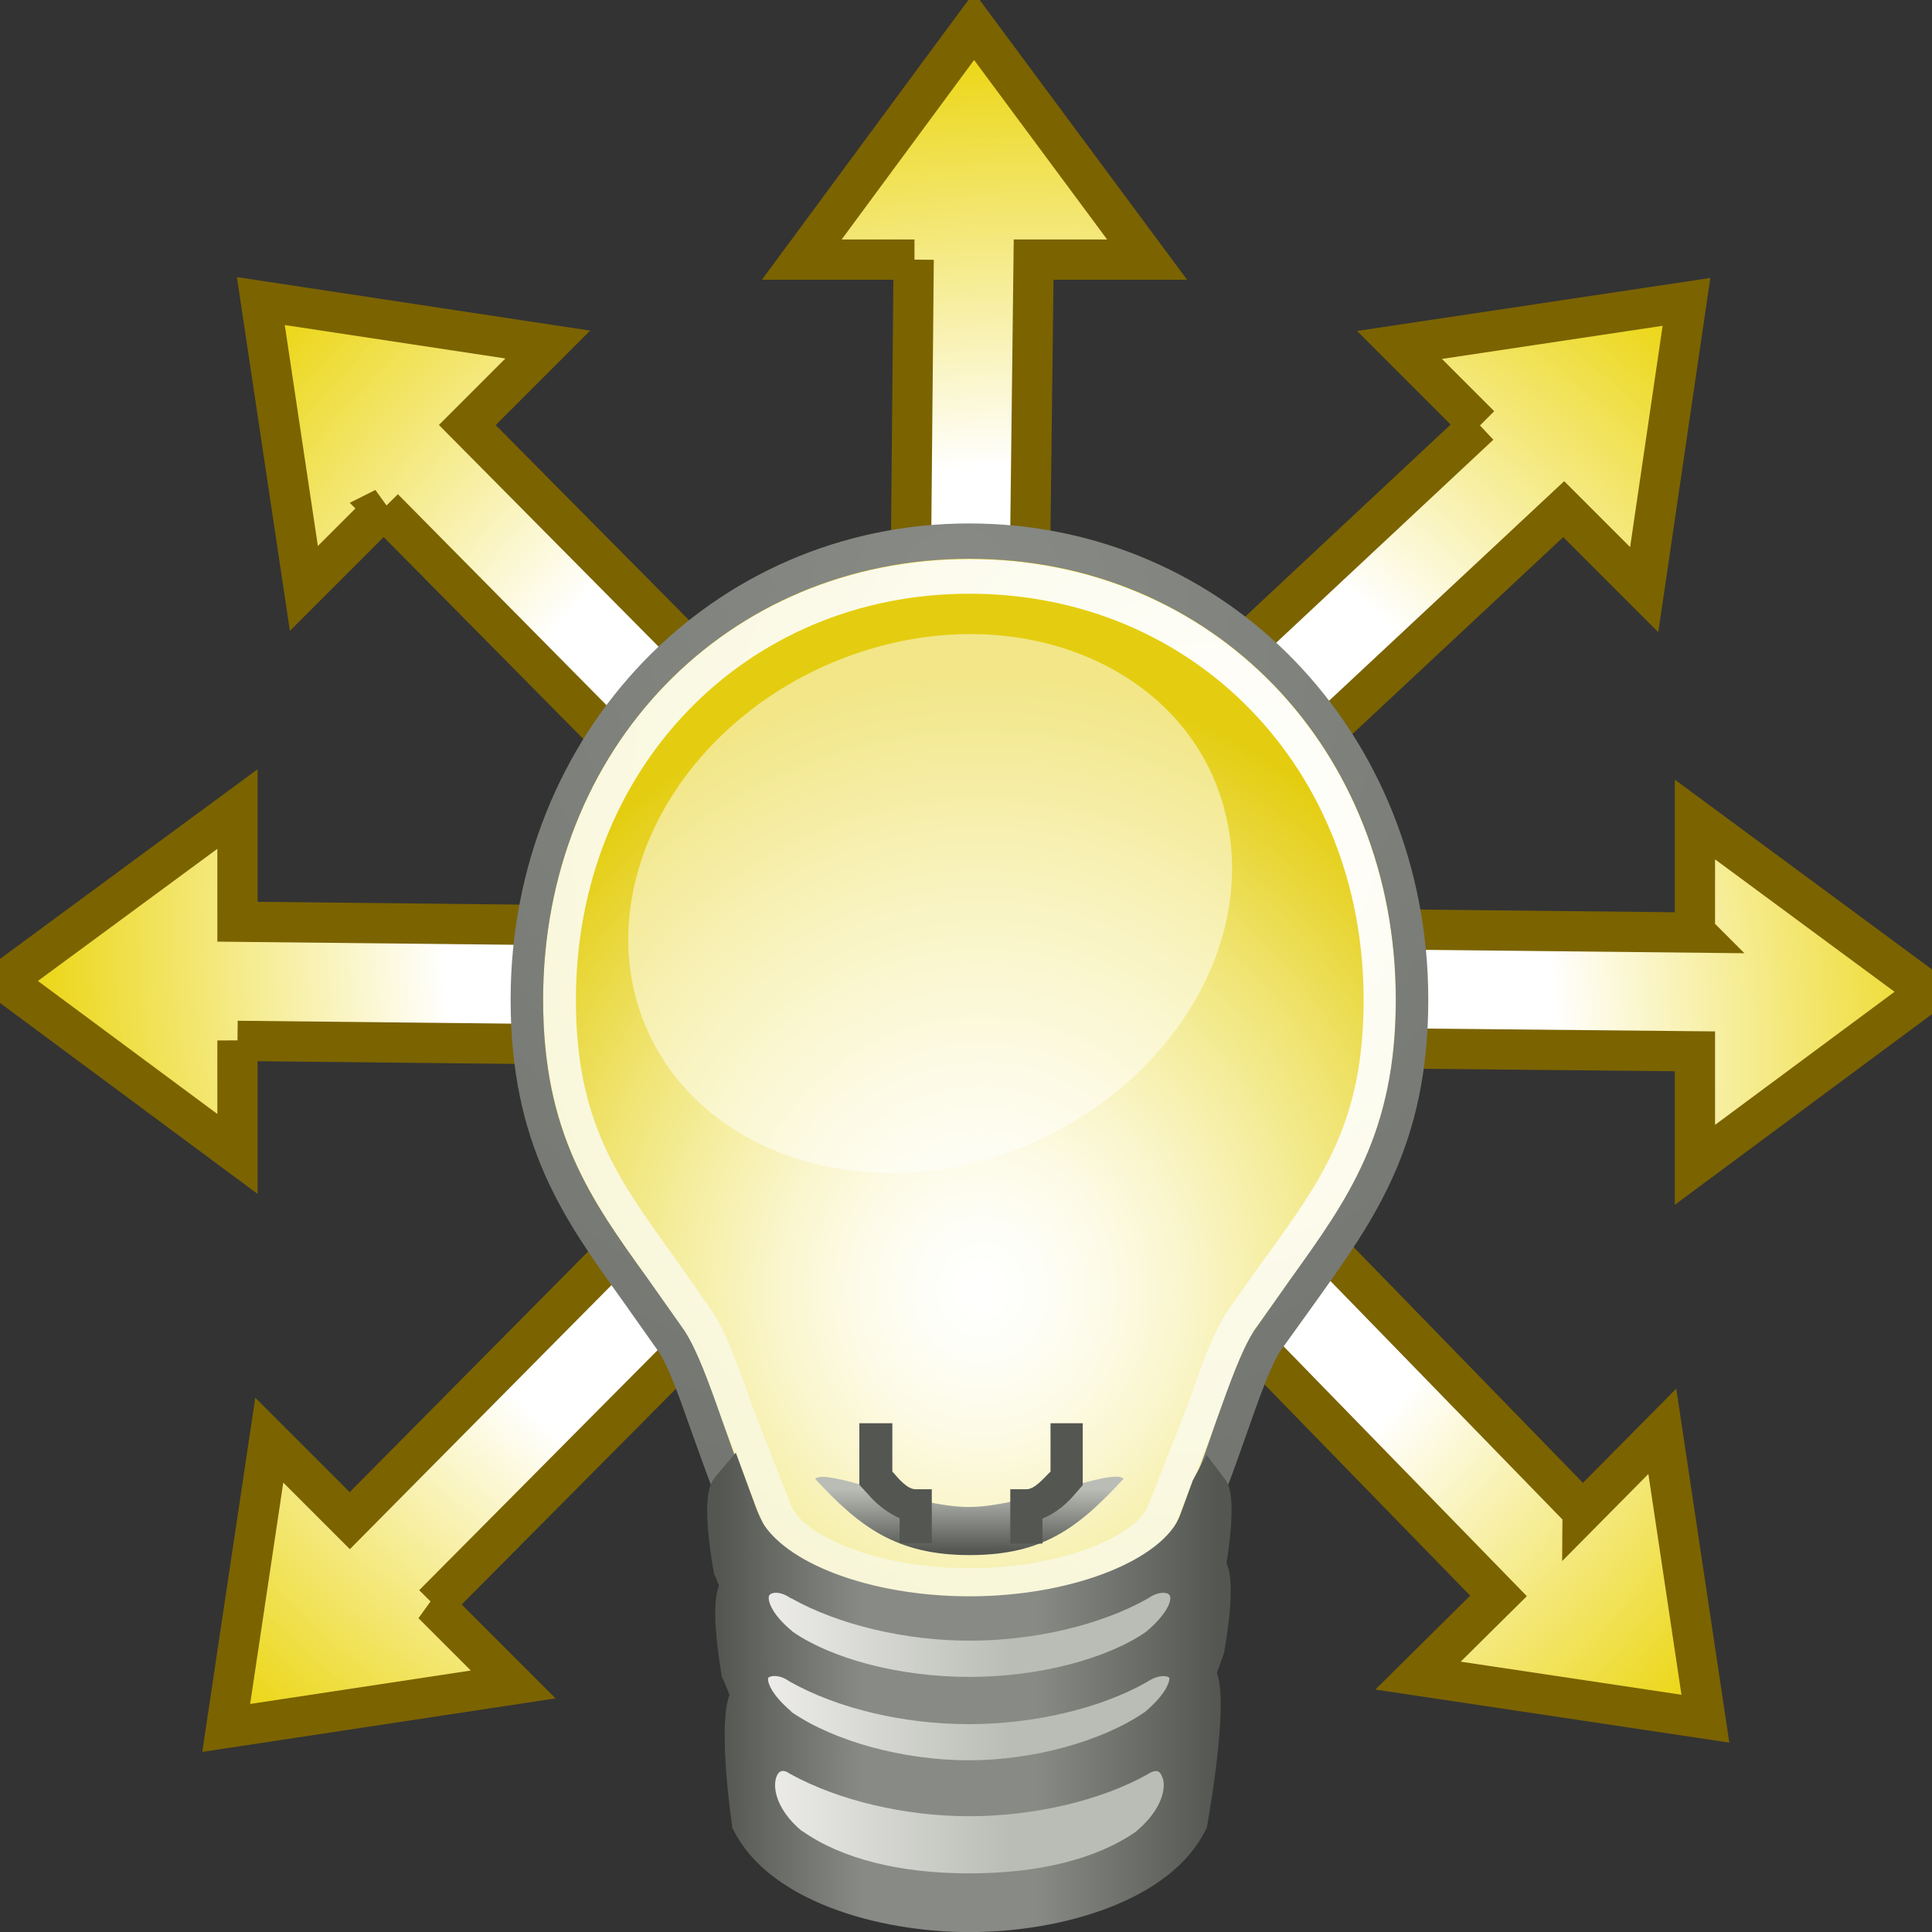 <svg xmlns="http://www.w3.org/2000/svg" width="48" height="48" xmlns:xlink="http://www.w3.org/1999/xlink" xmlns:sodipodi="http://inkscape.sourceforge.net/DTD/sodipodi-0.dtd" sodipodi:version=".32" version="1" sodipodi:docbase="e:\dev_clean\src\houdini\support\icons\obj" sodipodi:docname="light_point.svg"><rect width="100%" height="100%" fill="#333333" stroke="none"/><defs><linearGradient><stop offset="0" stop-color="#937910" stop-opacity="0"/><stop offset=".491" stop-color="#937910" stop-opacity="0"/><stop offset="1" stop-color="#937910"/></linearGradient><linearGradient id="R" x1="111.165" x2="111.165" y1="402.034" y2="403.444" xlink:href="#a" gradientUnits="userSpaceOnUse" gradientTransform="matrix(1.411 0 0 1.411 -132.84 -534.892)"/><linearGradient id="Q" x1="105.516" x2="116.824" y1="409.506" y2="409.506" xlink:href="#b" gradientUnits="userSpaceOnUse" gradientTransform="matrix(1.411 0 0 1.411 -132.84 -534.892)"/><linearGradient id="P" x1="105.517" x2="116.825" y1="408.746" y2="408.746" xlink:href="#c" gradientUnits="userSpaceOnUse" gradientTransform="matrix(1.411 0 0 1.411 -132.84 -534.892)"/><linearGradient id="O" x1="105.516" x2="116.825" y1="408.908" y2="408.908" xlink:href="#d" gradientUnits="userSpaceOnUse" gradientTransform="matrix(1.411 0 0 1.411 -132.84 -534.892)"/><linearGradient id="N" x1="105.517" x2="116.824" y1="405.265" y2="405.265" xlink:href="#e" gradientUnits="userSpaceOnUse" gradientTransform="matrix(1.411 0 0 1.411 -132.84 -534.892)"/><linearGradient id="M" x1="105.517" x2="116.825" y1="404.161" y2="404.161" xlink:href="#f" gradientUnits="userSpaceOnUse" gradientTransform="matrix(1.411 0 0 1.411 -132.84 -534.892)"/><linearGradient id="L" x1="105.516" x2="116.825" y1="404.348" y2="404.348" xlink:href="#g" gradientUnits="userSpaceOnUse" gradientTransform="matrix(1.411 0 0 1.411 -132.84 -534.892)"/><linearGradient id="K" x1="105.517" x2="116.824" y1="407.217" y2="407.217" xlink:href="#h" gradientUnits="userSpaceOnUse"/><linearGradient id="J" x1="105.517" x2="116.825" y1="406.136" y2="406.136" xlink:href="#i" gradientUnits="userSpaceOnUse"/><linearGradient id="I" x1="105.517" x2="116.825" y1="406.309" y2="406.309" xlink:href="#j" gradientUnits="userSpaceOnUse"/><radialGradient id="H" cx="110.936" cy="384.101" r="49.543" xlink:href="#k" gradientUnits="userSpaceOnUse" gradientTransform="matrix(1.411 0 0 1.531 -132.84 -584.255)" fx="110.936" fy="384.101"/><radialGradient id="G" cx="116.566" cy="388.978" r="26.146" xlink:href="#l" gradientUnits="userSpaceOnUse" gradientTransform="matrix(1.411 0 0 1.531 -132.84 -584.255)" fx="116.566" fy="388.978"/><linearGradient id="F" x1="106.368" x2="115.906" y1="409.508" y2="409.508" xlink:href="#m" gradientUnits="userSpaceOnUse" gradientTransform="matrix(1.411 0 0 1.411 -132.84 -534.892)"/><linearGradient id="E" x1="106.368" x2="115.904" y1="405.266" y2="405.266" xlink:href="#n" gradientUnits="userSpaceOnUse" gradientTransform="matrix(1.411 0 0 1.411 -132.84 -534.892)"/><linearGradient id="D" x1="106.368" x2="115.904" y1="407.218" y2="407.218" xlink:href="#o" gradientUnits="userSpaceOnUse" gradientTransform="matrix(1.411 0 0 1.411 -132.84 -534.892)"/><radialGradient id="C" cx="111.45" cy="398.607" r="15.925" xlink:href="#p" gradientUnits="userSpaceOnUse" gradientTransform="matrix(1.411 0 0 1.531 -132.84 -584.255)" fx="111.45" fy="398.607"/><radialGradient cx="111.324" cy="388.555" r="21.767" gradientUnits="userSpaceOnUse" fy="388.555" fx="111.324"><stop offset="0" stop-color="#EFEEEC"/><stop offset=".624" stop-color="#F6E94E"/><stop offset="1" stop-color="#EBD50E"/></radialGradient><radialGradient cx="111.323" cy="388.555" r="21.767" gradientUnits="userSpaceOnUse" fy="388.555" fx="111.323"><stop offset="0" stop-color="#EFEEEC"/><stop offset=".624" stop-color="#F6E94E"/><stop offset="1" stop-color="#EBD50E"/></radialGradient><radialGradient cx="111.323" cy="388.556" r="21.766" gradientUnits="userSpaceOnUse" fy="388.556" fx="111.323"><stop offset="0" stop-color="#EFEEEC"/><stop offset=".624" stop-color="#F6E94E"/><stop offset="1" stop-color="#EBD50E"/></radialGradient><radialGradient cx="111.323" cy="388.555" r="21.767" gradientUnits="userSpaceOnUse" fy="388.555" fx="111.323"><stop offset="0" stop-color="#EFEEEC"/><stop offset=".624" stop-color="#F6E94E"/><stop offset="1" stop-color="#EBD50E"/></radialGradient><radialGradient cx="111.323" cy="388.552" r="21.768" gradientUnits="userSpaceOnUse" fy="388.552" fx="111.323"><stop offset="0" stop-color="#EFEEEC"/><stop offset=".624" stop-color="#F6E94E"/><stop offset="1" stop-color="#EBD50E"/></radialGradient><radialGradient id="u" cx="111.321" cy="388.557" r="21.763" gradientUnits="userSpaceOnUse" fy="388.557" fx="111.321"><stop offset="0" stop-color="#fff"/><stop offset=".585" stop-color="#fff"/><stop offset="1" stop-color="#EBD50E"/></radialGradient><radialGradient cx="111.325" cy="388.554" r="21.768" gradientUnits="userSpaceOnUse" fy="388.554" fx="111.325"><stop offset="0" stop-color="#EFEEEC"/><stop offset=".624" stop-color="#F6E94E"/><stop offset="1" stop-color="#EBD50E"/></radialGradient><linearGradient id="b" x1="105.516" x2="116.824" y1="409.506" y2="409.506" gradientUnits="userSpaceOnUse"><stop offset="0" stop-color="#545652"/><stop offset=".286" stop-color="#888A85"/><stop offset=".635" stop-color="#888A85"/><stop offset="1" stop-color="#545652"/></linearGradient><linearGradient id="c" x1="105.517" x2="116.825" y1="408.746" y2="408.746" gradientUnits="userSpaceOnUse"><stop offset="0" stop-color="#545652"/><stop offset=".286" stop-color="#888A85"/><stop offset=".635" stop-color="#888A85"/><stop offset="1" stop-color="#545652"/></linearGradient><linearGradient id="d" x1="105.516" x2="116.825" y1="408.908" y2="408.908" gradientUnits="userSpaceOnUse"><stop offset="0" stop-color="#545652"/><stop offset=".286" stop-color="#888A85"/><stop offset=".635" stop-color="#888A85"/><stop offset="1" stop-color="#545652"/></linearGradient><linearGradient id="e" x1="105.517" x2="116.824" y1="405.265" y2="405.265" gradientUnits="userSpaceOnUse"><stop offset="0" stop-color="#545652"/><stop offset=".286" stop-color="#888A85"/><stop offset=".635" stop-color="#888A85"/><stop offset="1" stop-color="#545652"/></linearGradient><linearGradient id="f" x1="105.517" x2="116.825" y1="404.161" y2="404.161" gradientUnits="userSpaceOnUse"><stop offset="0" stop-color="#545652"/><stop offset=".286" stop-color="#888A85"/><stop offset=".635" stop-color="#888A85"/><stop offset="1" stop-color="#545652"/></linearGradient><linearGradient id="g" x1="105.516" x2="116.825" y1="404.348" y2="404.348" gradientUnits="userSpaceOnUse"><stop offset="0" stop-color="#545652"/><stop offset=".286" stop-color="#888A85"/><stop offset=".635" stop-color="#888A85"/><stop offset="1" stop-color="#545652"/></linearGradient><linearGradient id="h" x1="105.517" x2="116.824" y1="407.217" y2="407.217" gradientUnits="userSpaceOnUse"><stop offset="0" stop-color="#545652"/><stop offset=".286" stop-color="#888A85"/><stop offset=".635" stop-color="#888A85"/><stop offset="1" stop-color="#545652"/></linearGradient><linearGradient id="i" x1="105.517" x2="116.825" y1="406.136" y2="406.136" gradientUnits="userSpaceOnUse"><stop offset="0" stop-color="#545652"/><stop offset=".286" stop-color="#888A85"/><stop offset=".635" stop-color="#888A85"/><stop offset="1" stop-color="#545652"/></linearGradient><linearGradient id="j" x1="105.517" x2="116.825" y1="406.309" y2="406.309" gradientUnits="userSpaceOnUse"><stop offset="0" stop-color="#545652"/><stop offset=".286" stop-color="#888A85"/><stop offset=".635" stop-color="#888A85"/><stop offset="1" stop-color="#545652"/></linearGradient><radialGradient id="k" cx="110.936" cy="384.101" r="49.543" gradientUnits="userSpaceOnUse" gradientTransform="matrix(1 0 0 1.085 0 -34.977)" fy="384.101" fx="110.936"><stop offset="0" stop-color="#888A85"/><stop offset="1" stop-color="#545652"/></radialGradient><radialGradient id="l" cx="116.566" cy="388.978" r="26.146" gradientUnits="userSpaceOnUse" gradientTransform="matrix(1 0 0 1.085 0 -34.977)" fy="388.978" fx="116.566"><stop offset="0" stop-color="#fff"/><stop offset="1" stop-color="#F5F2C4"/></radialGradient><radialGradient id="p" cx="111.45" cy="398.607" r="15.925" gradientUnits="userSpaceOnUse" gradientTransform="matrix(1 0 0 1.085 0 -34.977)" fy="398.607" fx="111.45"><stop offset="0" stop-color="#fff"/><stop offset=".079" stop-color="#FEFEF8"/><stop offset=".182" stop-color="#FDFBE7"/><stop offset=".298" stop-color="#FAF5CA"/><stop offset=".424" stop-color="#F5EEA2"/><stop offset=".559" stop-color="#F0E473"/><stop offset=".698" stop-color="#E9D73B"/><stop offset=".809" stop-color="#E4CD10"/></radialGradient><linearGradient id="m" x1="106.368" x2="115.906" y1="409.508" y2="409.508" gradientUnits="userSpaceOnUse"><stop offset="0" stop-color="#EFEEEC"/><stop offset=".601" stop-color="#BABDB6"/></linearGradient><linearGradient id="a" x1="111.165" x2="111.165" y1="402.034" y2="403.444" gradientUnits="userSpaceOnUse"><stop offset="0" stop-color="#BABDB6"/><stop offset="1" stop-color="#545652"/></linearGradient><linearGradient id="n" x1="106.368" x2="115.904" y1="405.266" y2="405.266" gradientUnits="userSpaceOnUse"><stop offset="0" stop-color="#EFEEEC"/><stop offset=".601" stop-color="#BABDB6"/></linearGradient><linearGradient id="o" x1="106.368" x2="115.904" y1="407.218" y2="407.218" gradientUnits="userSpaceOnUse"><stop offset="0" stop-color="#EFEEEC"/><stop offset=".601" stop-color="#BABDB6"/></linearGradient><linearGradient id="t"><stop offset="0" stop-color="#f57900"/><stop offset="1" stop-color="#f57900" stop-opacity="0"/></linearGradient><linearGradient><stop offset="0" stop-color="#f3b600"/><stop offset="1" stop-color="#f9cd05" stop-opacity="0"/></linearGradient><linearGradient><stop offset="0" stop-color="#edd400"/><stop offset="1" stop-color="#edd400" stop-opacity="0"/></linearGradient><linearGradient><stop offset="0" stop-color="#edd400"/><stop offset="1" stop-color="#edd400" stop-opacity="0"/></linearGradient><linearGradient><stop offset="0"/><stop offset="1" stop-opacity="0"/></linearGradient><radialGradient id="s" cx="10.534" cy="381.348" r="8.99" fx="10.534" fy="381.348" gradientTransform="matrix(1.09 -.275 .042 1.123 -2.795 -28.919)" gradientUnits="userSpaceOnUse"><stop offset=".006" stop-color="#F6E94E"/><stop offset="1" stop-color="#ebd50e" stop-opacity="0"/></radialGradient><linearGradient x1="27.85" x2="27.918" y1="365.29" y2="376.646" gradientUnits="userSpaceOnUse"><stop offset="0" stop-color="#BABDB6"/><stop offset=".747" stop-color="#F0EFED"/><stop offset="1" stop-color="#fff"/></linearGradient><linearGradient x1="-1.827" x2="19.979" y1="388.645" y2="388.645" gradientUnits="userSpaceOnUse"><stop offset="0" stop-color="#BABDB6"/><stop offset=".747" stop-color="#F0EFED"/><stop offset="1" stop-color="#fff"/></linearGradient><linearGradient x1="44.614" x2="26.149" y1="402.332" y2="399.292" gradientUnits="userSpaceOnUse"><stop offset="0" stop-color="#BABDB6"/><stop offset=".747" stop-color="#F0EFED"/><stop offset="1" stop-color="#fff"/></linearGradient><linearGradient x1="22.844" x2="31.387" y1="367.11" y2="378.869" gradientUnits="userSpaceOnUse"><stop offset="0" stop-color="#BABDB6"/><stop offset="1" stop-color="#F0EFED"/></linearGradient><linearGradient x1="24.996" x2="42.331" y1="402.613" y2="402.613" gradientUnits="userSpaceOnUse"><stop offset="0" stop-color="#BABDB6"/><stop offset="1" stop-color="#F0EFED"/></linearGradient><linearGradient x1=".271" x2="24.387" y1="399.664" y2="386.299" gradientUnits="userSpaceOnUse"><stop offset="0" stop-color="#BABDB6"/><stop offset="1" stop-color="#F0EFED"/></linearGradient><linearGradient x1="38.912" x2="47.828" y1="384.287" y2="384.287" gradientUnits="userSpaceOnUse"><stop offset="0" stop-color="#BABDB6"/><stop offset=".747" stop-color="#F0EFED"/><stop offset="1" stop-color="#fff"/></linearGradient><linearGradient id="q" x1="47.869" x2="40.032" y1="383.002" y2="384.811" gradientUnits="userSpaceOnUse"><stop offset="0" stop-color="#BABDB6"/><stop offset="1" stop-color="#F0EFED"/></linearGradient><linearGradient x1="58.566" x2="75.885" y1="371.351" y2="371.351" gradientUnits="userSpaceOnUse" gradientTransform="matrix(.975 -.223 .223 .975 -115.791 38.424)"><stop offset="0" stop-color="#2D3335"/><stop offset=".506" stop-color="#545652"/><stop offset="1" stop-color="#fff"/></linearGradient><linearGradient x1="89.478" x2="57.578" y1="359.7" y2="376.401" gradientUnits="userSpaceOnUse" gradientTransform="matrix(.975 -.223 .223 .975 -115.791 38.424)"><stop offset="0" stop-color="#2D3335"/><stop offset=".506" stop-color="#545652"/><stop offset="1" stop-color="#fff"/></linearGradient><linearGradient x1="29.237" x2="43.862" y1="373.537" y2="388.287" gradientUnits="userSpaceOnUse"><stop offset="0" stop-color="#F6E94F"/><stop offset="1" stop-color="#fff"/></linearGradient><linearGradient id="r" x1="30.557" x2="44.093" y1="373.671" y2="388.908" gradientUnits="userSpaceOnUse"><stop offset="0" stop-color="#FAAF3E"/><stop offset="1" stop-color="#F17912"/></linearGradient><linearGradient x1="116.365" x2="117.487" y1="315.413" y2="317.743" gradientUnits="userSpaceOnUse"><stop offset="0"/><stop offset=".163" stop-color="#070707"/><stop offset=".302" stop-color="#111"/><stop offset=".432" stop-color="#1D1D1D"/><stop offset=".557" stop-color="#2F3030"/><stop offset=".678" stop-color="#444"/><stop offset=".797" stop-color="#565859"/><stop offset=".91" stop-color="#616569"/><stop offset="1" stop-color="#626B73"/></linearGradient><linearGradient x1="115.039" x2="116.658" y1="317.404" y2="314.497" gradientUnits="userSpaceOnUse"><stop offset="0" stop-color="#6D7780"/><stop offset=".138" stop-color="#717B84"/><stop offset=".274" stop-color="#7E878E"/><stop offset=".408" stop-color="#939CA2"/><stop offset=".542" stop-color="#B2BDC1"/><stop offset=".646" stop-color="#D3E0E4"/><stop offset=".819" stop-color="#A3AEB4"/><stop offset="1" stop-color="#7A858F"/></linearGradient><linearGradient x1="117.931" x2="112.091" y1="301.457" y2="302.191" gradientUnits="userSpaceOnUse"><stop offset="0" stop-color="#B6C1CA"/><stop offset=".295" stop-color="#B9C4CC"/><stop offset=".547" stop-color="#C5CED5"/><stop offset=".783" stop-color="#D7DEE2"/><stop offset="1" stop-color="#F0F5F5"/></linearGradient><linearGradient x1="107.249" x2="107.311" y1="310.911" y2="304.16" gradientUnits="userSpaceOnUse"><stop offset="0" stop-color="#A5AEB8"/><stop offset=".424" stop-color="#A1AAB5"/><stop offset=".786" stop-color="#96A1AB"/><stop offset="1" stop-color="#8B97A3"/></linearGradient><linearGradient x1="115.32" x2="109.787" y1="309.503" y2="302.446" gradientUnits="userSpaceOnUse"><stop offset="0" stop-color="#ACB5BE"/><stop offset=".479" stop-color="#848B93"/><stop offset="1" stop-color="#596169"/></linearGradient><linearGradient x1="117.953" x2="115.538" y1="298" y2="295.644" gradientUnits="userSpaceOnUse"><stop offset="0" stop-color="#121414"/><stop offset="1" stop-color="#2B3033"/></linearGradient><linearGradient x1="102.519" x2="99.309" y1="307.758" y2="303.465" gradientUnits="userSpaceOnUse"><stop offset="0" stop-color="#121414"/><stop offset="1" stop-color="#2B3033"/></linearGradient><linearGradient x1="100.924" x2="98.381" y1="302.737" y2="306.53" gradientUnits="userSpaceOnUse"><stop offset=".006" stop-color="#2C2F33"/><stop offset=".506" stop-color="#5A6166"/><stop offset=".638" stop-color="#585E63"/><stop offset=".751" stop-color="#50565A"/><stop offset=".856" stop-color="#43484C"/><stop offset=".957" stop-color="#34373B"/><stop offset="1" stop-color="#2C2F33"/></linearGradient><linearGradient x1="104.598" x2="105.609" y1="313.838" y2="320.968" gradientUnits="userSpaceOnUse"><stop offset="0" stop-color="#CFDDE2"/><stop offset=".152" stop-color="#CBD8DD"/><stop offset=".281" stop-color="#BCC9CD"/><stop offset=".402" stop-color="#A7B1B5"/><stop offset=".519" stop-color="#899297"/><stop offset=".63" stop-color="#677077"/><stop offset=".646" stop-color="#626B73"/><stop offset="1" stop-color="#121212"/></linearGradient><linearGradient x1="105.425" x2="104.552" y1="320.149" y2="314.416" gradientUnits="userSpaceOnUse"><stop offset="0"/><stop offset=".123" stop-color="#070707"/><stop offset=".225" stop-color="#111"/><stop offset=".319" stop-color="#1C1C1C"/><stop offset=".409" stop-color="#2F2F2F"/><stop offset=".496" stop-color="#434444"/><stop offset=".58" stop-color="#555757"/><stop offset=".661" stop-color="#606467"/><stop offset=".73" stop-color="#626B73"/><stop offset=".751" stop-color="#596167"/><stop offset=".838" stop-color="#383B3D"/><stop offset=".912" stop-color="#232323"/><stop offset=".968" stop-color="#171616"/><stop offset="1" stop-color="#121212"/></linearGradient><linearGradient x1="108.432" x2="107.471" y1="318.345" y2="314.445" gradientUnits="userSpaceOnUse"><stop offset="0"/><stop offset=".123" stop-color="#070707"/><stop offset=".225" stop-color="#111"/><stop offset=".319" stop-color="#1C1C1C"/><stop offset=".409" stop-color="#2F2F2F"/><stop offset=".496" stop-color="#434444"/><stop offset=".58" stop-color="#555757"/><stop offset=".661" stop-color="#606467"/><stop offset=".73" stop-color="#626B73"/><stop offset=".751" stop-color="#596167"/><stop offset=".838" stop-color="#383B3D"/><stop offset=".912" stop-color="#232323"/><stop offset=".968" stop-color="#171616"/><stop offset="1" stop-color="#121212"/></linearGradient><linearGradient x1="101.549" x2="104.147" y1="318.713" y2="316.779" gradientUnits="userSpaceOnUse"><stop offset="0" stop-color="#87959F"/><stop offset=".071" stop-color="#939EA6"/><stop offset=".489" stop-color="#D6D5D5"/><stop offset=".573" stop-color="#CECECE"/><stop offset=".673" stop-color="#B9B9B9"/><stop offset=".781" stop-color="#9A9C9C"/><stop offset=".894" stop-color="#737779"/><stop offset="1" stop-color="#4D5359"/></linearGradient><linearGradient x1="110.47" x2="111.507" y1="323.062" y2="325.202" gradientUnits="userSpaceOnUse"><stop offset="0" stop-color="#161617"/><stop offset=".208" stop-color="#171718"/><stop offset=".385" stop-color="#1B1C1D"/><stop offset=".551" stop-color="#232425"/><stop offset=".711" stop-color="#2E2F32"/><stop offset=".864" stop-color="#3E4145"/><stop offset="1" stop-color="#52585E"/></linearGradient><linearGradient x1="115.234" x2="116.434" y1="322.629" y2="325.482" gradientUnits="userSpaceOnUse"><stop offset="0" stop-color="#1C1C1F"/><stop offset=".208" stop-color="#1E1E21"/><stop offset=".385" stop-color="#222326"/><stop offset=".551" stop-color="#2B2C30"/><stop offset=".711" stop-color="#383A3E"/><stop offset=".864" stop-color="#4B4F55"/><stop offset="1" stop-color="#626B73"/></linearGradient><linearGradient x1="111.698" x2="111.512" y1="321.808" y2="313.356" gradientUnits="userSpaceOnUse"><stop offset="0" stop-color="#616973"/><stop offset=".417" stop-color="#5E666F"/><stop offset=".772" stop-color="#565D64"/><stop offset="1" stop-color="#4D5359"/></linearGradient><linearGradient x1="112.503" x2="119.393" y1="312.623" y2="311.58" gradientUnits="userSpaceOnUse"><stop offset="0" stop-color="#6C7680"/><stop offset=".355" stop-color="#69727C"/><stop offset=".659" stop-color="#5F6870"/><stop offset=".942" stop-color="#51575E"/><stop offset="1" stop-color="#4D5359"/></linearGradient><linearGradient x1="118.09" x2="114.701" y1="320.286" y2="313.285" gradientUnits="userSpaceOnUse"><stop offset="0" stop-color="#6C7680"/><stop offset=".355" stop-color="#69727C"/><stop offset=".659" stop-color="#5F6870"/><stop offset=".942" stop-color="#51575E"/><stop offset="1" stop-color="#4D5359"/></linearGradient><linearGradient x1="115.751" x2="117.563" y1="299.183" y2="295.308" gradientUnits="userSpaceOnUse"><stop offset=".006" stop-color="#2C2F33"/><stop offset=".506" stop-color="#5A6166"/><stop offset=".638" stop-color="#585E63"/><stop offset=".751" stop-color="#50565A"/><stop offset=".856" stop-color="#43484C"/><stop offset=".957" stop-color="#34373B"/><stop offset="1" stop-color="#2C2F33"/></linearGradient><linearGradient x1="115.693" x2="111.95" y1="296.266" y2="290.414" gradientUnits="userSpaceOnUse"><stop offset="0" stop-color="#161719"/><stop offset="1" stop-color="#B2B2B2"/></linearGradient><linearGradient x1="110.121" x2="121.872" y1="292.456" y2="301.456" gradientUnits="userSpaceOnUse"><stop offset=".006" stop-color="#212326"/><stop offset="1" stop-color="#596669"/></linearGradient><linearGradient x1="99.238" x2="94.868" y1="304.31" y2="297.577" gradientUnits="userSpaceOnUse"><stop offset="0" stop-color="#161719"/><stop offset="1" stop-color="#ccc"/></linearGradient><linearGradient x1="95.831" x2="104.749" y1="300.837" y2="310.642" gradientUnits="userSpaceOnUse"><stop offset=".006" stop-color="#212326"/><stop offset="1" stop-color="#596669"/></linearGradient><linearGradient x1="99.486" x2="90.171" y1="295.642" y2="308.361" gradientUnits="userSpaceOnUse"><stop offset="0" stop-color="#141617"/><stop offset=".483" stop-color="#566063"/><stop offset="1" stop-color="#232729"/></linearGradient><linearGradient x1="113.933" x2="109.224" y1="286.865" y2="299.691" gradientUnits="userSpaceOnUse"><stop offset="0" stop-color="#141617"/><stop offset=".483" stop-color="#566063"/><stop offset="1" stop-color="#232729"/></linearGradient><radialGradient cx="109.941" cy="312.073" r="9.655" fx="109.941" fy="312.073" gradientUnits="userSpaceOnUse"><stop offset="0" stop-color="#828E99"/><stop offset="1" stop-color="#373C40"/></radialGradient><radialGradient cx="109.94" cy="312.074" r="9.655" fx="109.94" fy="312.074" gradientUnits="userSpaceOnUse"><stop offset="0" stop-color="#828E99"/><stop offset="1" stop-color="#373C40"/></radialGradient><linearGradient x1="109.501" x2="124.153" y1="309.648" y2="309.648" gradientUnits="userSpaceOnUse"><stop offset="0" stop-color="#121314"/><stop offset=".19" stop-color="#131415"/><stop offset=".352" stop-color="#17191A"/><stop offset=".504" stop-color="#1F2022"/><stop offset=".65" stop-color="#2A2C2E"/><stop offset=".791" stop-color="#3A3E42"/><stop offset=".927" stop-color="#52595F"/><stop offset="1" stop-color="#626B73"/></linearGradient><linearGradient x1="106.022" x2="108.701" y1="312.679" y2="325.27" gradientUnits="userSpaceOnUse"><stop offset="0" stop-color="#161617"/><stop offset=".195" stop-color="#171718"/><stop offset=".361" stop-color="#1C1C1D"/><stop offset=".516" stop-color="#242426"/><stop offset=".665" stop-color="#2F3033"/><stop offset=".81" stop-color="#404447"/><stop offset=".95" stop-color="#585E65"/><stop offset="1" stop-color="#626B73"/></linearGradient><linearGradient x1="113.713" x2="122.957" y1="315.036" y2="322.672" gradientUnits="userSpaceOnUse"><stop offset="0" stop-color="#11100F"/><stop offset=".171" stop-color="#121110"/><stop offset=".316" stop-color="#181817"/><stop offset=".453" stop-color="#242322"/><stop offset=".584" stop-color="#323130"/><stop offset=".711" stop-color="#414141"/><stop offset=".835" stop-color="#515356"/><stop offset=".954" stop-color="#5E646A"/><stop offset="1" stop-color="#626B73"/></linearGradient><linearGradient x1="123.964" x2="123.495" y1="312.841" y2="310.309" gradientUnits="userSpaceOnUse"><stop offset="0" stop-color="#77828C"/><stop offset=".143" stop-color="#7B868F"/><stop offset=".285" stop-color="#87929A"/><stop offset=".425" stop-color="#9CA7AD"/><stop offset=".564" stop-color="#BBC7CC"/><stop offset=".646" stop-color="#D3E0E4"/><stop offset=".819" stop-color="#A3AEB4"/><stop offset="1" stop-color="#7A858F"/></linearGradient><linearGradient x1="125.786" x2="125.147" y1="313.03" y2="309.227" gradientUnits="userSpaceOnUse"><stop offset="0" stop-color="#6D7780"/><stop offset=".138" stop-color="#717B84"/><stop offset=".274" stop-color="#7E878E"/><stop offset=".408" stop-color="#939CA2"/><stop offset=".542" stop-color="#B2BDC1"/><stop offset=".646" stop-color="#D3E0E4"/><stop offset=".819" stop-color="#A3AEB4"/><stop offset="1" stop-color="#7A858F"/></linearGradient><linearGradient x1="127.999" x2="127.35" y1="312.032" y2="309.41" gradientUnits="userSpaceOnUse"><stop offset="0"/><stop offset=".105" stop-color="#070707"/><stop offset=".195" stop-color="#111"/><stop offset=".279" stop-color="#1D1D1D"/><stop offset=".36" stop-color="#2F3030"/><stop offset=".438" stop-color="#444"/><stop offset=".515" stop-color="#565859"/><stop offset=".588" stop-color="#616569"/><stop offset=".646" stop-color="#626B73"/><stop offset="1" stop-color="#121212"/></linearGradient><linearGradient x1="123.52" x2="124.317" y1="309.715" y2="313.622" gradientUnits="userSpaceOnUse"><stop offset="0" stop-color="#6D7780"/><stop offset=".63" stop-color="#737D87"/><stop offset="1" stop-color="#7A858F"/></linearGradient><linearGradient x1="124.724" x2="123.134" y1="313.892" y2="309.237" gradientUnits="userSpaceOnUse"><stop offset=".006" stop-color="#3D4247"/><stop offset=".596" stop-color="#1E2024"/><stop offset="1" stop-color="#121314"/></linearGradient><linearGradient x1="121.422" x2="122.305" y1="306.692" y2="309.137" gradientUnits="userSpaceOnUse"><stop offset=".006" stop-color="#3D4247"/><stop offset=".596" stop-color="#1E2024"/><stop offset="1" stop-color="#121314"/></linearGradient><linearGradient x1="123.949" x2="123.228" y1="318.041" y2="314.586" gradientUnits="userSpaceOnUse"><stop offset="0" stop-color="#77828C"/><stop offset=".143" stop-color="#7B868F"/><stop offset=".285" stop-color="#87929A"/><stop offset=".425" stop-color="#9CA7AD"/><stop offset=".564" stop-color="#BBC7CC"/><stop offset=".646" stop-color="#D3E0E4"/><stop offset=".819" stop-color="#A3AEB4"/><stop offset="1" stop-color="#7A858F"/></linearGradient><linearGradient x1="123.072" x2="125.059" y1="314.428" y2="319.232" gradientUnits="userSpaceOnUse"><stop offset="0" stop-color="#6D7780"/><stop offset=".63" stop-color="#737D87"/><stop offset="1" stop-color="#7A858F"/></linearGradient><linearGradient x1="126.741" x2="125.667" y1="318.211" y2="313.282" gradientUnits="userSpaceOnUse"><stop offset="0" stop-color="#6D7780"/><stop offset=".138" stop-color="#717B84"/><stop offset=".274" stop-color="#7E878E"/><stop offset=".408" stop-color="#939CA2"/><stop offset=".542" stop-color="#B2BDC1"/><stop offset=".646" stop-color="#D3E0E4"/><stop offset=".819" stop-color="#A3AEB4"/><stop offset="1" stop-color="#7A858F"/></linearGradient><linearGradient x1="129.591" x2="128.731" y1="316.514" y2="313.296" gradientUnits="userSpaceOnUse"><stop offset="0"/><stop offset=".105" stop-color="#070707"/><stop offset=".195" stop-color="#111"/><stop offset=".279" stop-color="#1D1D1D"/><stop offset=".36" stop-color="#2F3030"/><stop offset=".438" stop-color="#444"/><stop offset=".515" stop-color="#565859"/><stop offset=".588" stop-color="#616569"/><stop offset=".646" stop-color="#626B73"/><stop offset="1" stop-color="#121212"/></linearGradient><linearGradient x1="127.034" x2="129.194" y1="304.143" y2="313.917" gradientUnits="userSpaceOnUse"><stop offset=".006" stop-color="#3D4247"/><stop offset=".202" stop-color="#121314"/><stop offset=".27" stop-color="#131415"/><stop offset=".298" stop-color="#151718"/><stop offset=".32" stop-color="#1A1C1D"/><stop offset=".338" stop-color="#222426"/><stop offset=".353" stop-color="#2D3032"/><stop offset=".367" stop-color="#3C4044"/><stop offset=".379" stop-color="#50575C"/><stop offset=".388" stop-color="#626B73"/><stop offset=".413" stop-color="#4F565C"/><stop offset=".447" stop-color="#3E4248"/><stop offset=".485" stop-color="#313439"/><stop offset=".531" stop-color="#282B2F"/><stop offset=".586" stop-color="#222529"/><stop offset=".665" stop-color="#1F2125"/><stop offset=".882" stop-color="#1E2024"/><stop offset="1" stop-color="#121314"/></linearGradient><linearGradient x1="47.869" x2="40.032" y1="383.002" y2="384.811" xlink:href="#q" gradientUnits="userSpaceOnUse" gradientTransform="matrix(1.096 0 0 1.096 -7.75 -400.682)"/><linearGradient x1="30.557" x2="44.093" y1="373.671" y2="388.908" xlink:href="#r" gradientUnits="userSpaceOnUse" gradientTransform="matrix(1.096 0 0 1.096 -7.75 -400.682)"/><radialGradient cx="10.534" cy="381.348" r="8.99" xlink:href="#s" gradientUnits="userSpaceOnUse" gradientTransform="matrix(1.09 -.275 .042 1.123 -2.795 -28.919)" fx="10.534" fy="381.348"/><radialGradient cx="10.534" cy="381.348" r="8.99" fx="10.534" fy="381.348" gradientTransform="matrix(1.09 -.275 .042 1.123 -2.795 -28.919)" gradientUnits="userSpaceOnUse"><stop offset=".006" stop-color="#F6E94E"/><stop offset=".64" stop-color="#F5E05D"/><stop offset="1" stop-color="#EBD50E"/></radialGradient><linearGradient x1="14.24" x2="34.987" y1="396.637" y2="396.637" xlink:href="#t" gradientUnits="userSpaceOnUse"/><radialGradient cx="111.321" cy="388.557" r="21.763" xlink:href="#u" gradientUnits="userSpaceOnUse" fx="111.321" fy="388.557"/><radialGradient cx="111.397" cy="389.751" r="21.763" xlink:href="#u" gradientUnits="userSpaceOnUse" fx="111.397" fy="389.751" gradientTransform="matrix(1.055 0 0 1 -6.105 0)"/><radialGradient id="B" cx="111.397" cy="389.751" r="21.763" xlink:href="#u" gradientUnits="userSpaceOnUse" gradientTransform="matrix(1.202 0 0 1.14 -110.094 -419.742)" fx="111.397" fy="389.751"/><radialGradient id="A" cx="111.397" cy="389.751" r="21.763" xlink:href="#u" gradientUnits="userSpaceOnUse" gradientTransform="matrix(0 -1.202 1.14 0 -420.286 158.417)" fx="111.397" fy="389.751"/><radialGradient id="z" cx="110.237" cy="390.566" r="21.763" xlink:href="#u" gradientUnits="userSpaceOnUse" gradientTransform="matrix(-.85 -.85 .806 -.806 -197.404 433.63)" fx="110.237" fy="390.566"/><radialGradient id="y" cx="111.397" cy="389.751" r="21.763" xlink:href="#u" gradientUnits="userSpaceOnUse" gradientTransform="matrix(-1.202 0 0 -1.14 157.627 470.17)" fx="111.397" fy="389.751"/><radialGradient id="x" cx="111.397" cy="389.751" r="21.763" xlink:href="#u" gradientUnits="userSpaceOnUse" gradientTransform="matrix(-.85 .85 -.806 -.806 433.168 245.973)" fx="111.397" fy="389.751"/><radialGradient id="w" cx="111.397" cy="389.751" r="21.763" xlink:href="#u" gradientUnits="userSpaceOnUse" gradientTransform="matrix(0 1.202 -1.14 0 469.133 -108.237)" fx="111.397" fy="389.751"/><radialGradient id="v" cx="111.397" cy="389.751" r="21.763" xlink:href="#u" gradientUnits="userSpaceOnUse" gradientTransform="matrix(.85 .85 -.806 .806 245.429 -384.599)" fx="111.397" fy="389.751"/></defs><sodipodi:namedview fill="#fce94f" stroke="#c4a000" pagecolor="#ffffff" bordercolor="#666666" borderopacity="1"/><g><path fill="url(#v)" stroke="#7b6300" d="M5.9 25.86l12.17.13v-2.96L5.9 22.9v-2.8L.1 24.37l5.8 4.3v-2.82z" sodipodi:nodetypes="cccccccc"/><path fill="url(#w)" stroke="#7b6300" d="M9.53 12.63l8.8 8.9 2.1-2.07-8.82-8.9 2-2-7.13-1.08 1.07 7.14 2-2z" sodipodi:nodetypes="cccccccc"/><path fill="url(#x)" stroke="#7b6300" d="M22.7 6.45L22.6 17.3h2.95l.13-10.85h2.82l-4.3-5.8-4.28 5.8h2.8z" sodipodi:nodetypes="cccccccc"/><path fill="url(#y)" stroke="#7b6300" d="M36.76 10.56l-8.9 8.32 2.07 2.1 8.92-8.33 2 2L41.9 7.5l-7.13 1.07 2 2z" sodipodi:nodetypes="cccccccc"/><path fill="url(#z)" stroke="#7b6300" d="M42.12 23.17l-12.33-.13V26l12.32.12v2.82l5.8-4.3-5.8-4.28v2.8z" sodipodi:nodetypes="cccccccc"/><path fill="url(#A)" stroke="#7b6300" d="M39.32 37.55l-9.63-9.9-2.1 2.1 9.64 9.9-2 1.98 7.14 1.07-1.07-7.14-1.98 2z" sodipodi:nodetypes="cccccccc"/><path fill="url(#B)" stroke="#7b6300" d="M10.77 39.86l8.67-8.73-2.1-2.08-8.65 8.73-2-2-1.07 7.15 7.13-1.08-2-2z" sodipodi:nodetypes="cccccccc"/><g><path fill="url(#C)" stroke="#babdb6" stroke-width=".95" d="M24.05 2.03c7.82 0 14.17 6.2 14.17 14.7 0 5.4-2.36 7.53-4.64 10.93-.72 1.07-1.4 3.93-2.47 6.12-.88 1.82-3.98 2.84-7.05 2.84S17.88 35.6 17 33.78c-1.1-2.2-1.77-5.05-2.48-6.12-2.28-3.4-4.64-5.52-4.64-10.94 0-8.5 6.34-14.7 14.17-14.7z" transform="matrix(.776 0 0 .776 5.423 11.864)"/><path fill="url(#D)" d="M29.82 40.06c-1.35.98-3.6 1.67-5.77 1.67-2.2 0-4.42-.7-5.77-1.67-1.9-1.64-.58-2.67.5-1.9 1.36.8 3.33 1.3 5.27 1.3 1.94 0 3.9-.5 5.27-1.3 1.08-.77 2.4.26.5 1.9z" transform="matrix(.776 0 0 .776 5.423 11.864)"/><path fill="url(#E)" d="M18.77 35.4c1.37.8 3.34 1.28 5.28 1.28 1.94 0 3.9-.5 5.27-1.28 1.08-.77 2.4.37.5 2-1.35 1-3.6 1.57-5.77 1.57-2.2 0-4.42-.58-5.77-1.56-1.9-1.63-.58-2.77.5-2z" transform="matrix(.776 0 0 .776 5.423 11.864)"/><path fill="url(#F)" d="M29.52 43.82c-1.36.97-3.3 1.44-5.47 1.44-2.2 0-4.1-.47-5.47-1.44-1.88-1.65-.88-3.58.2-2.8 1.36.8 3.33 1.28 5.27 1.28 1.94 0 3.9-.5 5.27-1.28 1.08-.78 2.08 1.15.2 2.8z" transform="matrix(.776 0 0 .776 5.423 11.864)"/><path fill="#babdb6" stroke="#babdb6" stroke-width=".736" d="M29.82 39.05l-.17.56s.17-.45.17-.55z"/><path fill="#babdb6" stroke="#babdb6" stroke-width=".736" d="M23.22 44.44c-2-.2-3.83-1.03-4.45-2.24.62 1.2 2.45 2.05 4.45 2.24z"/><path fill="#fff" d="M30.4 20.04c.97 3.45-1.5 7.3-5.52 8.65-4.03 1.33-8.08-.38-9.06-3.82-.97-3.44 1.5-7.32 5.53-8.66 4.02-1.34 8.08.37 9.05 3.82z" opacity=".5"/><path fill="url(#G)" d="M10.4 16.72c0 4.27 1.55 6.4 3.33 8.9l1.2 1.72c.4.6.78 1.64 1.2 2.84 0 .02 1.32 3.34 1.32 3.34.8 1.66 3.94 2.53 6.6 2.53 2.66 0 5.78-.87 6.6-2.53l1.32-3.34c.42-1.2.8-2.24 1.2-2.85 0 0-.06.03-.1.04.2-.2.52-.65 1.3-1.76 1.78-2.46 3.33-4.6 3.33-8.88 0-8.05-5.87-14.12-13.65-14.12S10.4 8.67 10.4 16.72zm7.97 16.26l-1.26-3.2c-.44-1.28-.83-2.4-1.32-3.12l-1.22-1.74c-1.8-2.5-3.12-4.32-3.12-8.2 0-7.4 5.42-13 12.6-13 7.2 0 12.62 5.6 12.62 13 0 3.88-1.3 5.7-3.1 8.2-.02 0-1.23 1.73-1.23 1.73-.5.74-.88 1.85-1.33 3.12 0 0-1.26 3.2-1.26 3.2-.46.95-2.77 1.95-5.7 1.95-2.9 0-5.22-1-5.67-1.94z" transform="matrix(.776 0 0 .776 5.423 11.864)"/><path fill="url(#H)" d="M9.36 16.72c0 4.66 1.73 7.05 3.56 9.6l1.18 1.67c.32.48.68 1.5 1.06 2.58.4 1.1.83 2.37 1.37 3.47 1.07 2.16 4.54 3.13 7.52 3.13 2.98 0 6.46-.97 7.52-3.13.54-1.1.98-2.36 1.37-3.47.38-1.08.74-2.1 1.06-2.6l1.2-1.67c1.8-2.53 3.54-4.92 3.54-9.58 0-8.55-6.45-15.25-14.7-15.25-8.22 0-14.68 6.7-14.68 15.25zm8.1 16.8c-.52-1.04-.95-2.27-1.33-3.34-.42-1.2-.8-2.24-1.2-2.86l-1.2-1.7c-1.8-2.5-3.33-4.63-3.33-8.9 0-8.05 5.87-14.12 13.65-14.12S37.7 8.67 37.7 16.72c0 4.27-1.55 6.4-3.34 8.9l-1.2 1.7c-.4.62-.77 1.66-1.2 2.86-.37 1.08-.8 2.3-1.3 3.34-.73 1.46-3.5 2.53-6.6 2.53-3.1 0-5.9-1.07-6.6-2.53z" transform="matrix(.776 0 0 .776 5.423 11.864)"/><g transform="matrix(1.095 0 0 1.095 -97.661 -403.212)"><linearGradient x1="105.517" x2="116.825" y1="406.309" y2="406.309" gradientUnits="userSpaceOnUse"><stop offset="0" stop-color="#545652"/><stop offset=".286" stop-color="#888A85"/><stop offset=".635" stop-color="#888A85"/><stop offset="1" stop-color="#545652"/></linearGradient><path fill="url(#I)" d="M116.58 403.83c0 .1-.16.5-.16.5l-.23.45c-.66 1.3-2.82 2-5.03 2-2.22 0-4.38-.7-5.03-2 0 0-.2-.38-.2-.48-.32 0-.03 1.7 0 1.93 0 .1.2.47.2.47.6 1.1 2.32 1.88 4.2 2.05.28.03.55.04.83.04 2.2 0 4.37-.8 5.02-2.1l.2-.47s.18-.4.18-.48c.05-.23.33-1.92 0-1.92zm-1.2 3.56c-.98.7-2.6 1.18-4.2 1.18-1.62 0-3.25-.5-4.24-1.2-1.38-1.15-.43-1.88.36-1.33 1 .56 2.44.9 3.87.9 1.42 0 2.86-.34 3.86-.9.8-.55 1.75.18.36 1.34z" enable-background="new"/><linearGradient x1="105.517" x2="116.825" y1="406.136" y2="406.136" gradientUnits="userSpaceOnUse"><stop offset="0" stop-color="#545652"/><stop offset=".286" stop-color="#888A85"/><stop offset=".635" stop-color="#888A85"/><stop offset="1" stop-color="#545652"/></linearGradient><path fill="url(#J)" d="M116.2 403.78l-.13.4-.2.4c-.55 1.07-2.47 1.8-4.7 1.8s-4.16-.73-4.7-1.8c0 0-.4-.9-.4-.9l-.5.4c-.08.12-.3.43 0 2.22 0-.07.25.6.25.6.62 1.17 2.4 2.06 4.5 2.25 0 0 .85.04.85.04 2.1 0 4.55-.72 5.35-2.3l.2-.5c0 .02.24-.65.24-.65.3-1.72.08-2.02 0-2.14l-.42-.52-.33.7zm.06 1.56c0 .12-.02.2-.04.34 0 0-.16.35-.16.35l-.22.5c-.53 1.07-2.5 1.86-4.67 1.86l-.8-.05c-1.83-.17-3.4-.9-3.9-1.85l-.16-.34c-.02-.22-.05-.4-.07-.6 1.08 1.2 3.24 1.63 4.94 1.63 1.8 0 4.1-.5 5.1-1.86z"/><linearGradient x1="105.517" x2="116.824" y1="407.217" y2="407.217" gradientUnits="userSpaceOnUse"><stop offset="0" stop-color="#545652"/><stop offset=".286" stop-color="#888A85"/><stop offset=".635" stop-color="#888A85"/><stop offset="1" stop-color="#545652"/></linearGradient><path fill="url(#K)" d="M106 405.83c-.12.2-.45.9.7 1.88 1.12.8 2.86 1.28 4.47 1.28 1.6 0 3.35-.5 4.43-1.25l.03-.02c1.16-.97.82-1.68.7-1.87-.3-.44-.97-.5-1.5-.12-.94.53-2.32.85-3.66.85-1.35 0-2.73-.32-3.7-.86-.5-.36-1.16-.3-1.46.13zm1.14 1.23c-.53-.45-.54-.73-.52-.76.02-.04.23-.1.48.08 1.1.62 2.6.97 4.07.97 1.46 0 2.97-.35 4.03-.95.3-.2.5-.14.52-.1 0 0 0 0 0 .02 0 .08-.08.35-.55.75-.97.67-2.54 1.1-4 1.1-1.48 0-3.06-.43-4.03-1.1z"/></g><path fill="url(#L)" d="M24.05 39.2c3.12 0 6.17-1 7.08-2.82l.33-.63.24-.72c.05-.32.46-2.7 0-2.7l-.46 1.23c-.9 1.8-4.07 2.83-7.2 2.83-3.12 0-6.27-1.03-7.18-2.84l-.46-1.24c-.46 0-.06 2.4 0 2.7 0 .15.28.7.28.7 0 .12.28.66.28.66.9 1.82 3.97 2.83 7.1 2.83zm-5.45-3.8c1.4.8 3.44 1.28 5.45 1.28 2 0 4.04-.5 5.45-1.28 1.12-.77 2.47.37.5 2-1.4 1-3.7 1.57-5.95 1.57-2.26 0-4.57-.58-5.97-1.56-1.95-1.63-.6-2.77.52-2z" enable-background="new" transform="matrix(.776 0 0 .776 5.423 11.864)"/><path fill="url(#M)" d="M15.9 32.02c-.14.16-.47.6-.02 3.12 0-.1.34.84.34.84-.07-.27.28.67.28.67 1.15 2.3 4.8 3.13 7.55 3.13 2.76 0 6.4-.82 7.55-3.13l.33-.62.27-.8c.47-2.62.14-3.04 0-3.2l-.56-.74-.44.82-.45 1.23c-.7 1.4-3.54 2.48-6.7 2.48s-6-1.07-6.72-2.53l-.76-2.07-.68.8zm1.53 4.1s-.23-.5-.23-.5c-.05-.18-.28-.68-.28-.68-.04-.23-.06-.43-.1-.63 1.4 1.8 4.5 2.66 7.23 2.66 2.76 0 5.84-.86 7.2-2.63-.02.2-.04.4-.07.6l-.22.64-.3.54c-.74 1.5-3.46 2.55-6.6 2.55-3.16 0-5.88-1.04-6.63-2.53z" transform="matrix(.776 0 0 .776 5.423 11.864)"/><path fill="url(#N)" d="M16.78 35.14c-.4.58-.35 1.6.97 2.7 1.5 1.06 3.9 1.7 6.3 1.7s4.8-.64 6.26-1.66c1.36-1.14 1.4-2.16 1.02-2.74-.43-.64-1.36-.73-2.1-.2-1.32.72-3.27 1.18-5.17 1.18s-3.85-.46-5.2-1.22l.04.03c-.76-.52-1.7-.43-2.12.2zm1.6 1.8c-.73-.6-.8-1.05-.74-1.15.06-.1.34-.15.67.08l.05.02c1.5.84 3.63 1.35 5.7 1.35 2.06 0 4.2-.5 5.7-1.35.36-.25.65-.2.7-.1.07.1 0 .53-.76 1.17-1.27.87-3.44 1.44-5.65 1.44-2.2 0-4.38-.56-5.68-1.46z" transform="matrix(.776 0 0 .776 5.423 11.864)"/><path fill="url(#O)" d="M31.42 38.42l-.3.67c-.9 1.8-3.95 2.94-7.07 2.94-.4 0-.77-.02-1.15-.06-2.67-.25-5.1-1.33-5.94-2.9-.46 0-.05 3.64 0 3.97.9 1.8 3.97 2.94 7.1 2.94 3.1 0 6.16-1.14 7.07-2.95.06-.33.75-4.63.3-4.63zm-1.72 5.4c-1.4.97-3.4 1.44-5.65 1.44-2.26 0-4.25-.47-5.65-1.44-1.95-1.65-.92-3.58.2-2.8 1.4.8 3.44 1.28 5.45 1.28 2 0 4.04-.5 5.45-1.28 1.12-.78 2.15 1.15.2 2.8z" enable-background="new" transform="matrix(.776 0 0 .776 5.423 11.864)"/><path fill="url(#P)" d="M30.93 38.2l-.28.66c-.75 1.5-3.53 2.6-6.6 2.6l-1.1-.04c-2.6-.24-4.82-1.3-5.52-2.6l-.4-.72-.56.68c-.56.73-.03 4.33-.02 4.37v.08l.05.08c1.12 2.25 4.6 3.26 7.55 3.26s6.43-1 7.55-3.25l.04-.07.02-.08c.18-1.02.73-4.4.23-5.05l-.55-.7-.42.8zm.06 1.88c-.1.93-.25 2.07-.37 2.74-.8 1.5-3.54 2.6-6.58 2.6s-5.78-1.1-6.58-2.6c-.07-.44-.18-1.63-.2-2.5 1.2 1.16 3.2 2 5.58 2.23 0 0 1.2.05 1.2.05 2.58 0 5.48-.82 6.94-2.52z" transform="matrix(.776 0 0 .776 5.423 11.864)"/><path fill="url(#Q)" d="M17.07 40.84c-.55.82-.38 2.25 1 3.42 1.48 1.03 3.53 1.57 5.98 1.57 2.45 0 4.5-.54 5.94-1.54l.03-.04c1.38-1.17 1.55-2.6 1-3.42-.42-.62-1.17-.74-1.82-.3-1.3.74-3.25 1.2-5.15 1.2-1.9 0-3.85-.46-5.2-1.22-.6-.42-1.36-.3-1.78.32zm1.62 2.5c-.88-.73-.98-1.52-.77-1.84.03-.04.13-.18.38 0 1.56.86 3.68 1.36 5.75 1.36 2.06 0 4.2-.5 5.7-1.34.3-.2.4-.06.42-.02.06.1.1.2.1.36 0 .4-.24.95-.9 1.5-1.25.87-3.1 1.33-5.32 1.33-2.24 0-4.1-.47-5.36-1.36z" transform="matrix(.776 0 0 .776 5.423 11.864)"/><path fill="url(#R)" d="M28.98 32.06c-1.44 1.56-2.57 2.44-4.93 2.44s-3.54-.93-4.94-2.44c.34-.36 3.18.9 4.92.9 1.75 0 4.62-1.28 4.96-.9z" transform="matrix(.776 0 0 .776 5.423 11.864)"/><g><path fill="#545652" d="M21.35 35.36v1.53l.23.25c.17.2.45.44.77.58 0 .27 0 .62 0 .62h.8V37h-.4c-.2 0-.4-.23-.58-.44 0 0 0 0 0-.02 0-.26 0-1.18 0-1.18h-.82z"/></g><g><path fill="#545652" d="M26.1 35.36s0 .92 0 1.18c0 0 0 .02 0 .02-.2.2-.4.44-.6.44h-.4v1.35h.8s0-.35 0-.62c.34-.14.6-.37.78-.58l.22-.25v-1.54h-.8z"/></g></g></g></svg>